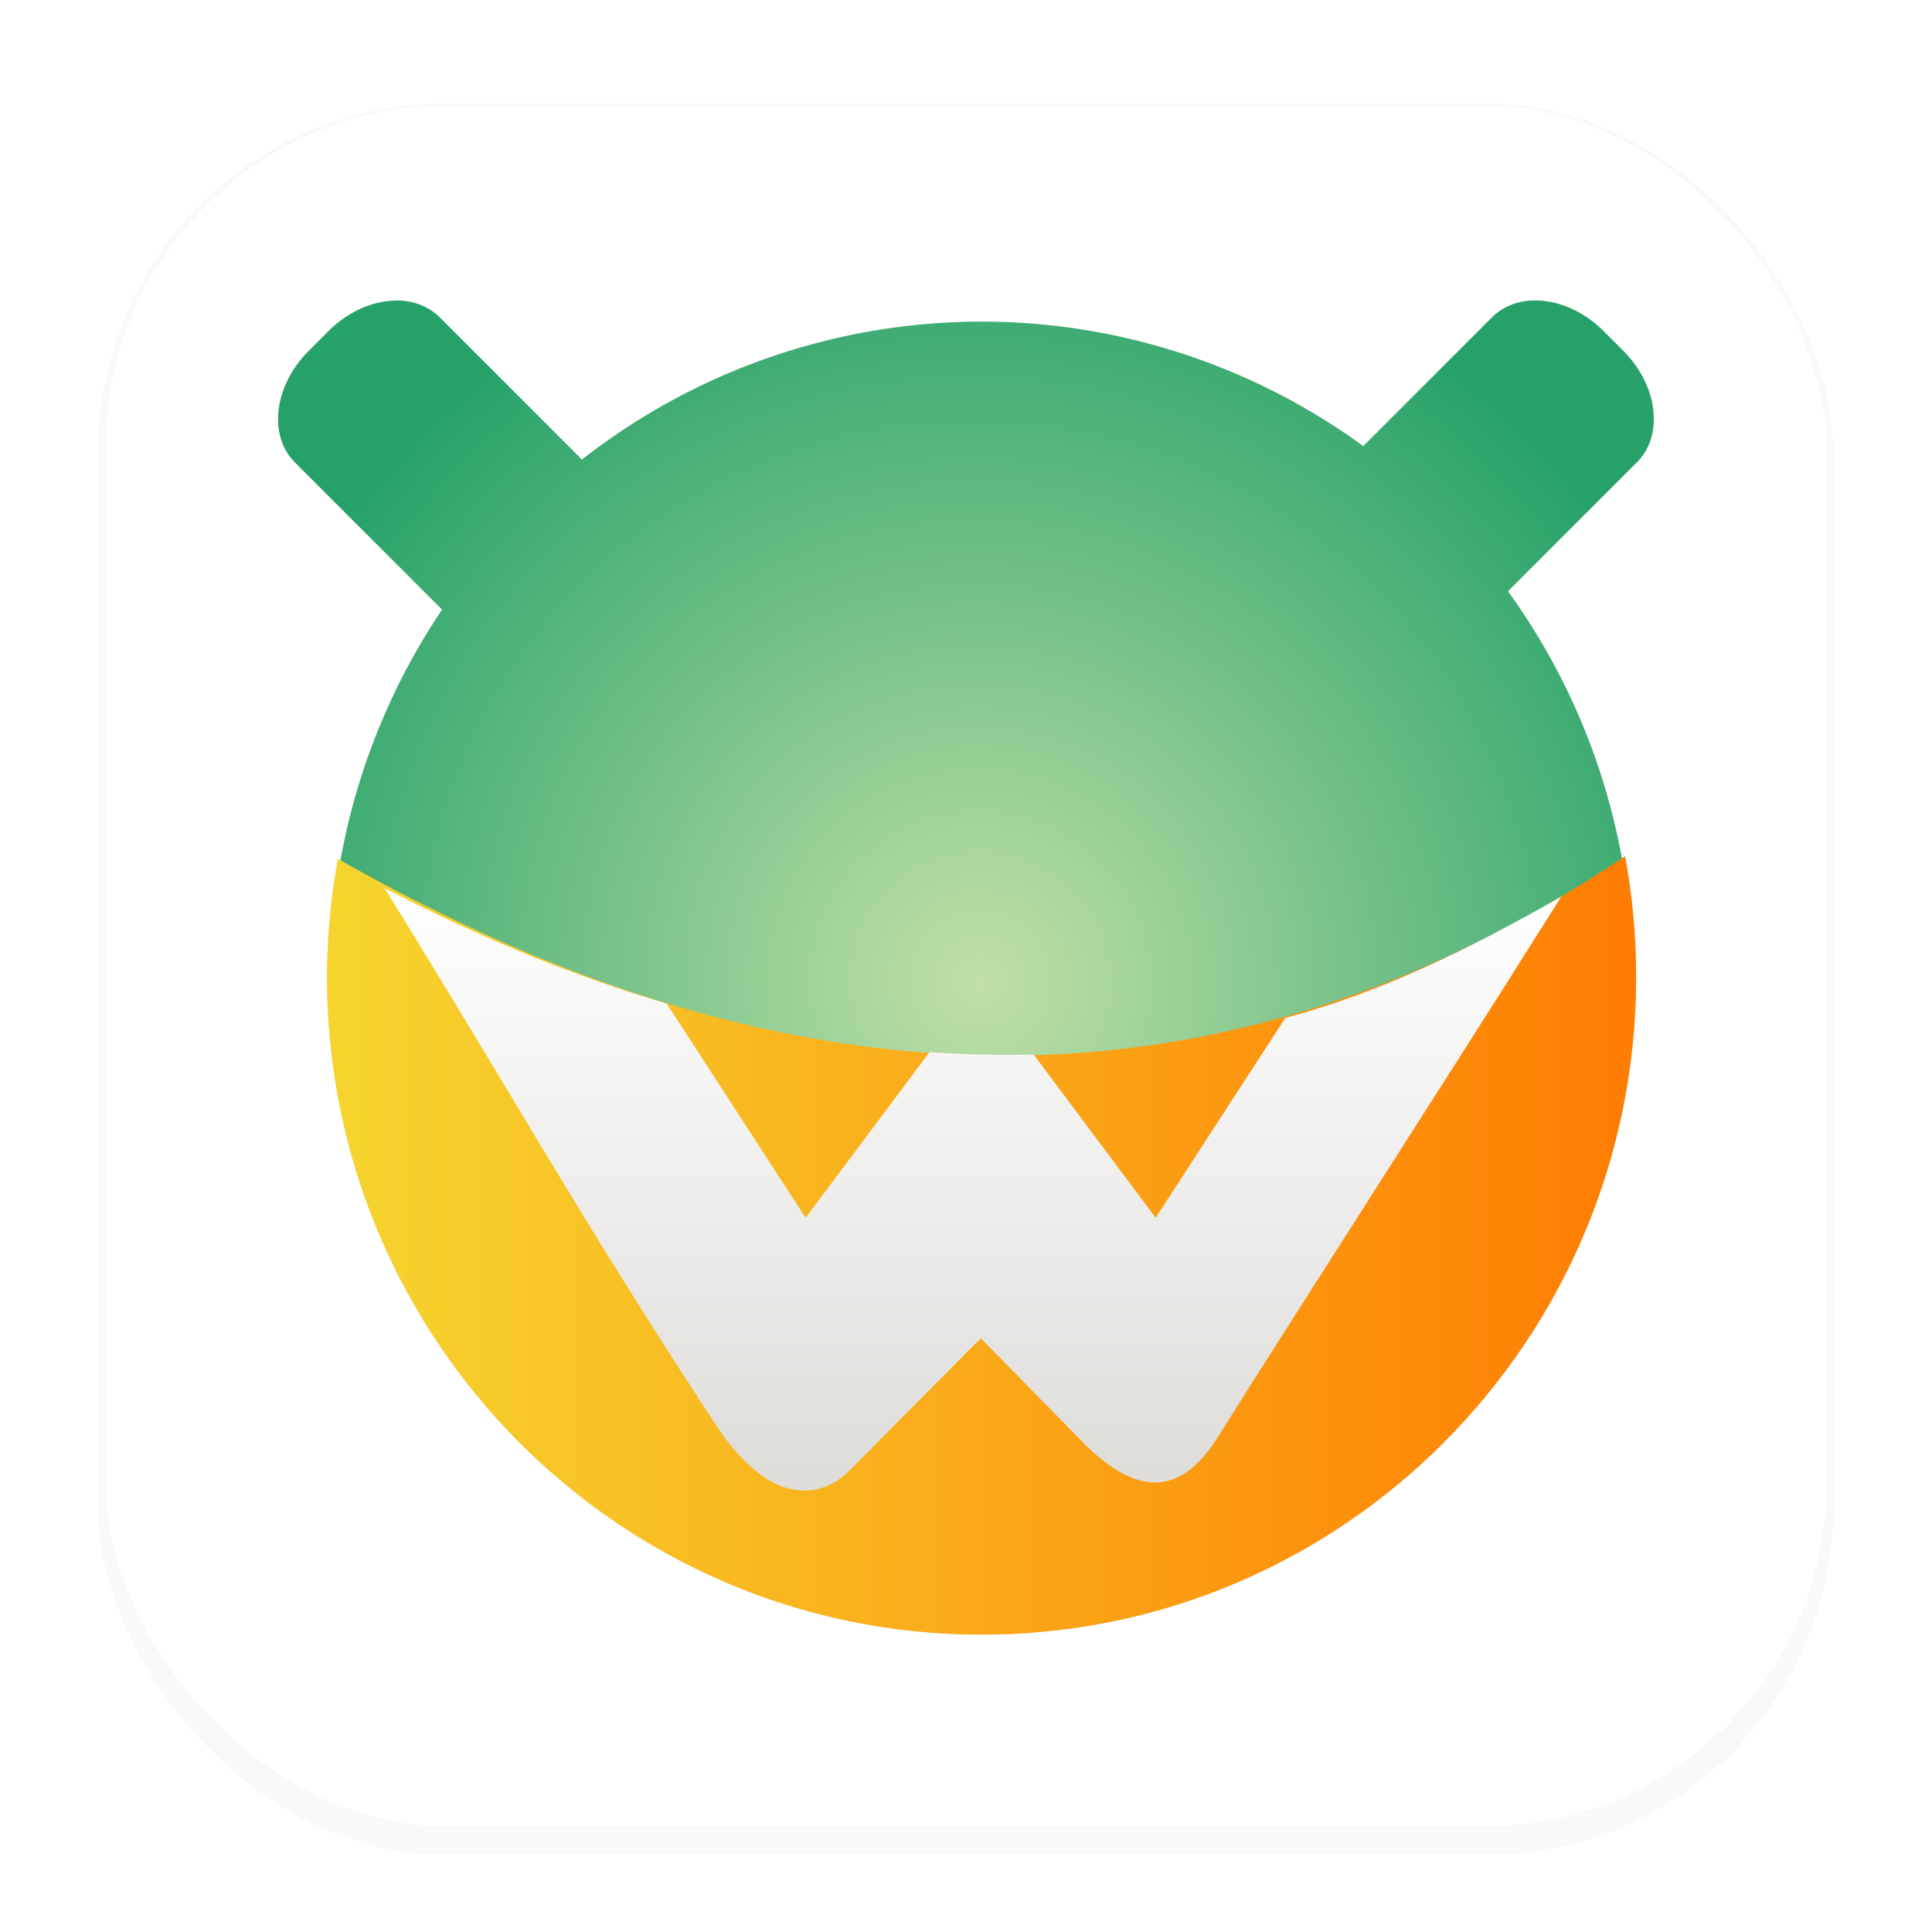 <svg width="64" height="64" version="1.1" viewBox="0 0 16.933 16.933" xmlns="http://www.w3.org/2000/svg">
 <defs>
  <filter id="filter1178" x="-.048" y="-.048" width="1.096" height="1.096" color-interpolation-filters="sRGB">
   <feGaussianBlur stdDeviation="0.307"/>
  </filter>
  <linearGradient id="linearGradient728" x1="8.554" x2="8.554" y1="7.781" y2="12.907" gradientUnits="userSpaceOnUse">
   <stop stop-color="#ffffff" offset="0"/>
   <stop stop-color="#deddda" offset="1"/>
  </linearGradient>
  <linearGradient id="linearGradient823" x1="3.107" x2="14.947" y1="10.401" y2="10.401" gradientUnits="userSpaceOnUse">
   <stop stop-color="#f6d32d" offset="0"/>
   <stop stop-color="#ff7800" offset="1"/>
  </linearGradient>
  <radialGradient id="radialGradient1386" cx=".006" cy="-12.136" r="6.823" gradientTransform="matrix(-.704 .704 -.714 -.714 -.067 -.067)" gradientUnits="userSpaceOnUse">
   <stop stop-color="#c1e0a7" offset="0"/>
   <stop stop-color="#26a269" offset="1"/>
  </radialGradient>
  <filter id="filter1411" x="-.071" y="-.073" width="1.141" height="1.146" color-interpolation-filters="sRGB">
   <feGaussianBlur stdDeviation="0.355"/>
  </filter>
 </defs>
 <g stroke-linecap="round" stroke-linejoin="round">
  <rect transform="matrix(.991 0 0 1 .073 .002)" x=".794" y=".905" width="15.346" height="15.346" rx="3.053" ry="3.053" filter="url(#filter1178)" opacity=".15" stroke-width="1.249" style="mix-blend-mode:normal"/>
  <rect x=".926" y=".926" width="15.081" height="15.081" rx="3" ry="3" fill="#ffffff" stroke-width="1.227"/>
  <rect x=".012" y=".006" width="16.924" height="16.927" fill="none" opacity=".15" stroke-width="1.052"/>
 </g>
 <path d="m3.458 2.635c-0.196 0.005-0.409 0.097-0.58 0.268l-0.172 0.172c-0.304 0.304-0.358 0.741-0.121 0.978l1.29 1.29a5.708 5.739 0 0 0-0.887 2.199c-0.009-0.005-0.018-0.01-0.026-0.015-0.063 0.34-0.095 0.685-0.096 1.031 9.5e-5 3.185 2.569 5.768 5.737 5.768 3.168 4e-5 5.737-2.582 5.737-5.768-1.37e-4 -0.354-0.033-0.707-0.097-1.055-0.01 0.007-0.02 0.013-0.029 0.02a5.708 5.739 0 0 0-0.995-2.341l1.13-1.13c0.238-0.238 0.184-0.674-0.12-0.978l-0.172-0.172c-0.304-0.304-0.741-0.358-0.978-0.12l-1.128 1.128a5.708 5.739 0 0 0-3.347-1.09 5.708 5.739 0 0 0-3.501 1.209l-1.246-1.246c-0.104-0.104-0.246-0.152-0.398-0.148z" fill="#000000" filter="url(#filter1411)" opacity=".379" stroke-width=".995"/>
 <path d="m3.458 2.635c-0.196 0.005-0.409 0.097-0.58 0.268l-0.172 0.172c-0.304 0.304-0.358 0.74-0.121 0.978l1.29 1.29a5.708 5.739 0 0 0-0.982 3.215 5.708 5.739 0 0 0 5.708 5.739 5.708 5.739 0 0 0 5.708-5.739 5.708 5.739 0 0 0-1.093-3.376l1.13-1.13c0.238-0.238 0.184-0.674-0.12-0.978l-0.172-0.172c-0.304-0.304-0.74-0.358-0.978-0.12l-1.128 1.128a5.708 5.739 0 0 0-3.347-1.091 5.708 5.739 0 0 0-3.501 1.209l-1.246-1.246c-0.104-0.104-0.246-0.152-0.398-0.148z" fill="url(#radialGradient1386)" stroke-width=".995"/>
 <path d="m14.243 7.505c-3.465 2.321-7.225 2.33-11.281 0.023-0.063 0.34-0.095 0.685-0.096 1.031 9.5e-5 3.185 2.569 5.768 5.737 5.768 3.168 4e-5 5.737-2.582 5.737-5.768-1.37e-4 -0.354-0.033-0.707-0.097-1.055z" fill="url(#linearGradient823)"/>
 <path d="m3.368 7.78c1.081 1.744 1.814 3.058 2.947 4.769 0.642 0.909 1.13 0.339 1.13 0.339l1.151-1.159 0.938 0.956c0.478 0.455 0.828 0.38 1.116-0.053 0.834-1.326 2.031-3.178 3.034-4.774-0.817 0.466-1.574 0.837-2.419 1.064l-1.136 1.751-1.07-1.431c-0.302 0.008-0.606 5.79e-4 -0.912-0.021l-1.086 1.452-1.218-1.877c-0.814-0.241-1.64-0.579-2.477-1.015z" fill="url(#linearGradient728)"/>
</svg>
